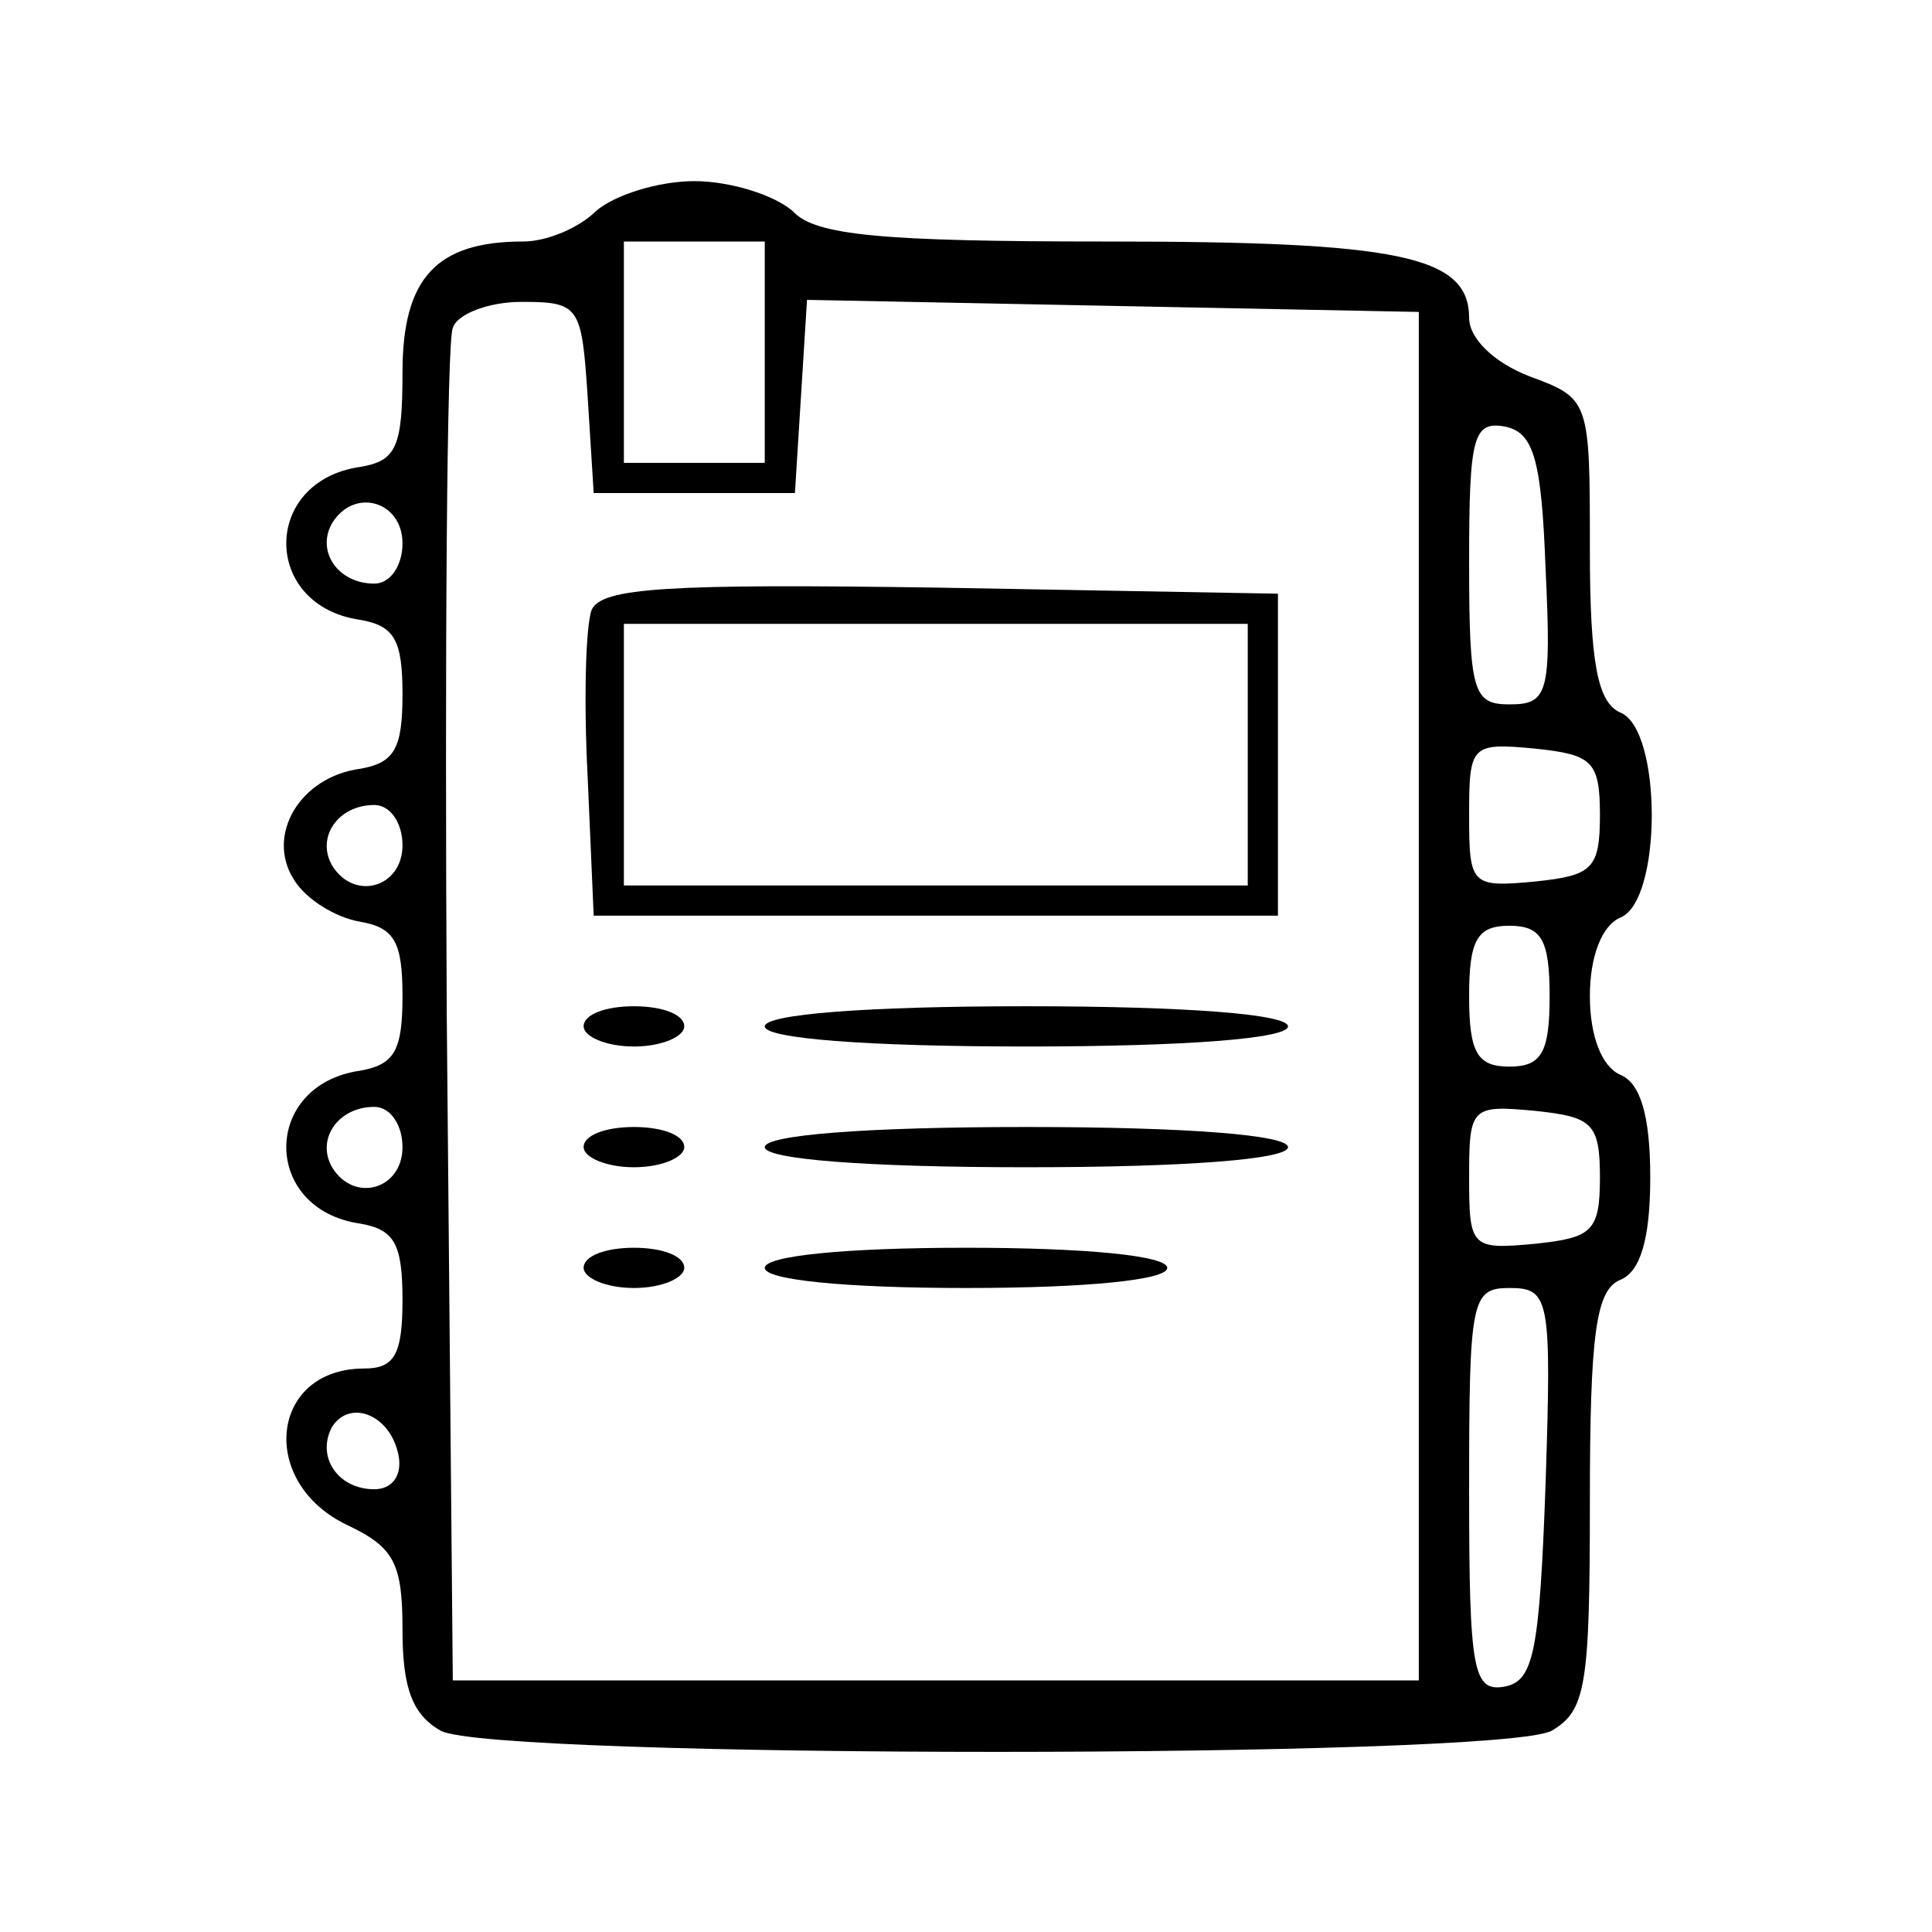<?xml version="1.0" standalone="no"?>
<!DOCTYPE svg PUBLIC "-//W3C//DTD SVG 20010904//EN"
 "http://www.w3.org/TR/2001/REC-SVG-20010904/DTD/svg10.dtd">
<svg version="1.0" xmlns="http://www.w3.org/2000/svg"
 width="96pt" height="96pt" viewBox="0 0 96 96"
 preserveAspectRatio="xMidYMid meet">

<g transform="translate(0,96) scale(0.1,-0.1)"
fill="#000000" stroke="none">
<path d="M296 855 c-8 -8 -24 -15 -36 -15 -43 0 -60 -18 -60 -65 0 -37 -3 -44
-21 -47 -49 -7 -49 -69 0 -76 17 -3 21 -10 21 -37 0 -27 -4 -34 -21 -37 -30
-4 -47 -33 -33 -55 6 -10 21 -19 33 -21 17 -3 21 -10 21 -37 0 -27 -4 -34 -21
-37 -49 -7 -49 -69 0 -76 17 -3 21 -10 21 -38 0 -27 -4 -34 -19 -34 -47 0 -53
-57 -8 -78 23 -11 27 -19 27 -52 0 -29 5 -42 19 -50 26 -14 526 -14 552 0 17
10 19 22 19 114 0 83 3 105 15 110 10 4 15 20 15 51 0 31 -5 47 -15 51 -9 4
-15 19 -15 39 0 20 6 35 15 39 21 8 21 94 0 102 -11 5 -15 24 -15 81 0 74 0
75 -30 86 -18 7 -30 19 -30 29 0 31 -35 38 -180 38 -112 0 -145 3 -156 15 -9
8 -31 15 -49 15 -18 0 -40 -7 -49 -15z m84 -70 l0 -55 -35 0 -35 0 0 55 0 55
35 0 35 0 0 -55z m-88 -22 l3 -48 50 0 50 0 3 48 3 48 152 -3 152 -3 0 -340 0
-340 -240 0 -240 0 -3 330 c-1 181 0 336 3 342 2 7 18 13 34 13 29 0 30 -2 33
-47z m476 -86 c3 -62 1 -67 -18 -67 -18 0 -20 6 -20 71 0 62 2 70 18 67 14 -3
18 -16 20 -71z m-568 13 c0 -11 -6 -20 -14 -20 -18 0 -29 16 -21 30 11 18 35
11 35 -10z m595 -135 c0 -27 -4 -30 -32 -33 -32 -3 -33 -2 -33 33 0 35 1 36
33 33 28 -3 32 -6 32 -33z m-595 -15 c0 -21 -24 -28 -35 -10 -8 14 3 30 21 30
8 0 14 -9 14 -20z m570 -75 c0 -28 -4 -35 -20 -35 -16 0 -20 7 -20 35 0 28 4
35 20 35 16 0 20 -7 20 -35z m-570 -75 c0 -21 -24 -28 -35 -10 -8 14 3 30 21
30 8 0 14 -9 14 -20z m595 -15 c0 -27 -4 -30 -32 -33 -32 -3 -33 -2 -33 33 0
35 1 36 33 33 28 -3 32 -6 32 -33z m-27 -152 c-3 -84 -6 -98 -20 -101 -16 -3
-18 7 -18 97 0 95 1 101 20 101 20 0 21 -5 18 -97z m-570 14 c2 -10 -3 -17
-12 -17 -18 0 -29 16 -21 31 9 14 29 6 33 -14z"/>
<path d="M294 657 c-3 -8 -4 -45 -2 -83 l3 -69 170 0 170 0 0 80 0 80 -168 3
c-135 2 -168 0 -173 -11z m326 -72 l0 -65 -155 0 -155 0 0 65 0 65 155 0 155
0 0 -65z"/>
<path d="M290 450 c0 -5 11 -10 25 -10 14 0 25 5 25 10 0 6 -11 10 -25 10 -14
0 -25 -4 -25 -10z"/>
<path d="M380 450 c0 -6 50 -10 130 -10 80 0 130 4 130 10 0 6 -50 10 -130 10
-80 0 -130 -4 -130 -10z"/>
<path d="M290 390 c0 -5 11 -10 25 -10 14 0 25 5 25 10 0 6 -11 10 -25 10 -14
0 -25 -4 -25 -10z"/>
<path d="M380 390 c0 -6 50 -10 130 -10 80 0 130 4 130 10 0 6 -50 10 -130 10
-80 0 -130 -4 -130 -10z"/>
<path d="M290 330 c0 -5 11 -10 25 -10 14 0 25 5 25 10 0 6 -11 10 -25 10 -14
0 -25 -4 -25 -10z"/>
<path d="M380 330 c0 -6 40 -10 100 -10 60 0 100 4 100 10 0 6 -40 10 -100 10
-60 0 -100 -4 -100 -10z"/>
</g>
</svg>
